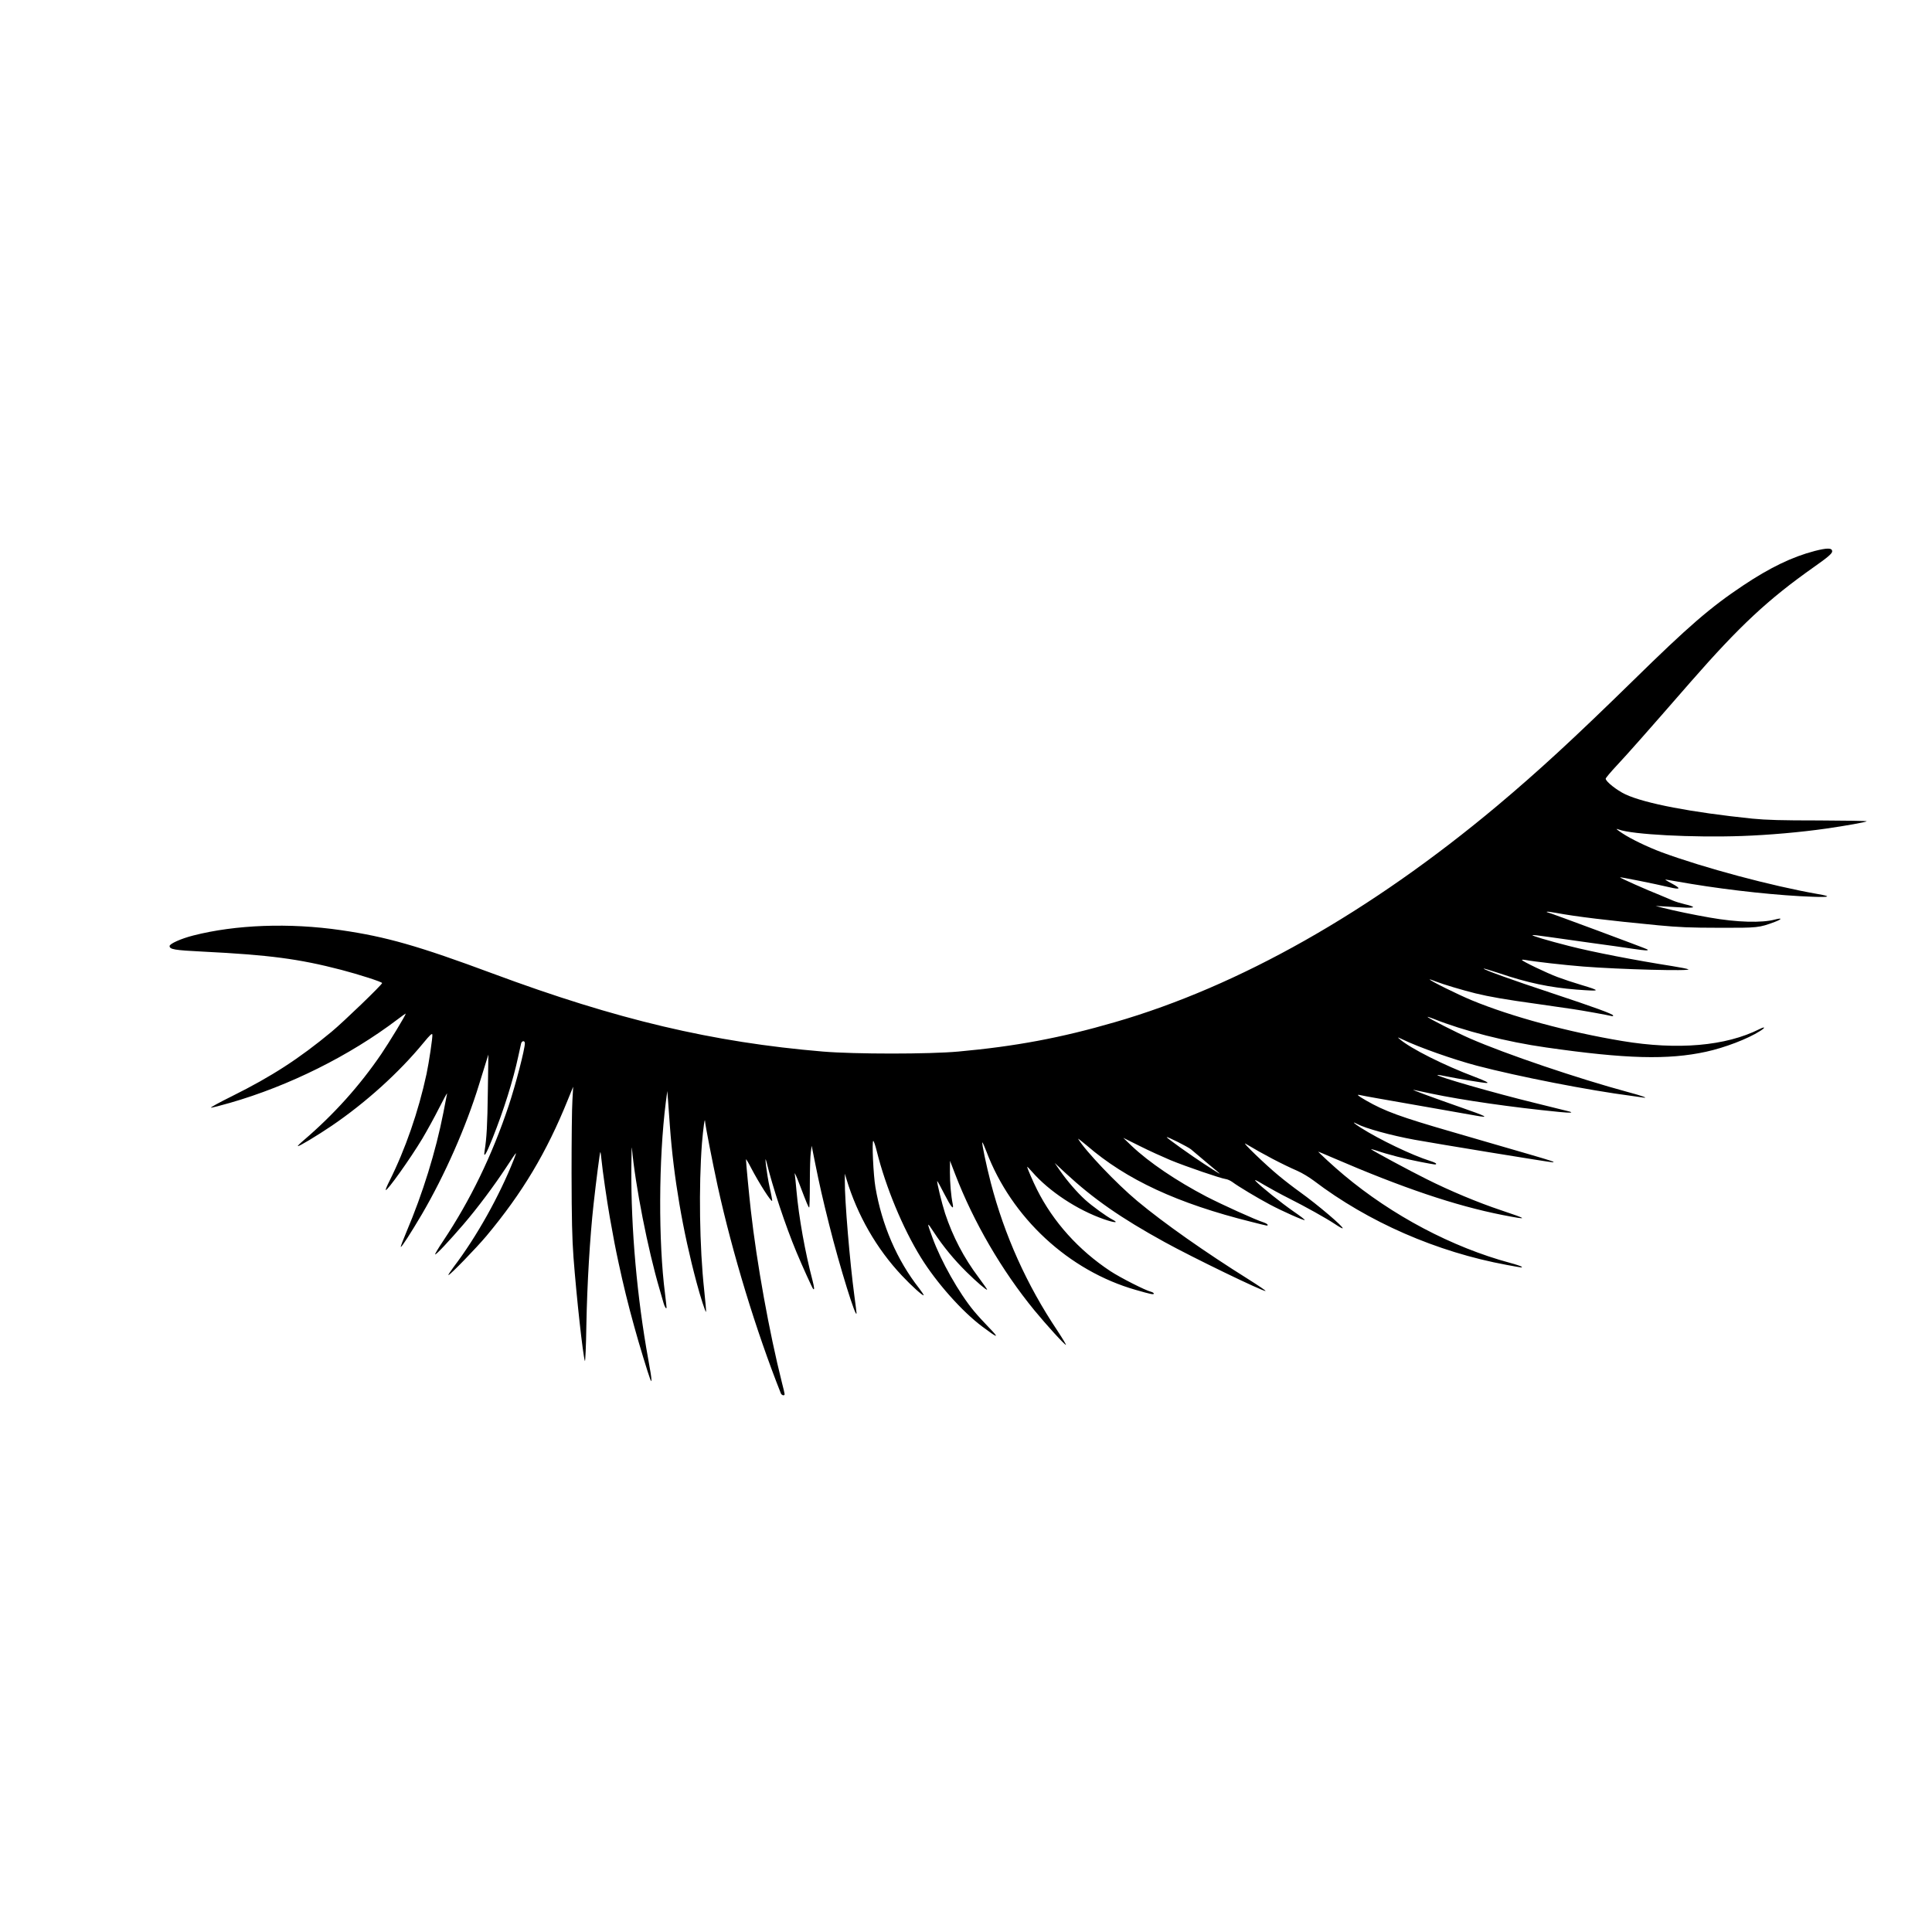 <?xml version="1.0" standalone="no"?>
<!DOCTYPE svg PUBLIC "-//W3C//DTD SVG 20010904//EN"
 "http://www.w3.org/TR/2001/REC-SVG-20010904/DTD/svg10.dtd">
<svg version="1.0" xmlns="http://www.w3.org/2000/svg"
 width="1800pt" height="1800pt" viewBox="0 0 1800 1800"
 preserveAspectRatio="xMidYMid meet">
<g transform="translate(0,1800) scale(0.1,-0.1)"
fill="#000000" stroke="none">
<path d="M16905 12866 c-207 -54 -415 -154 -665 -321 -306 -204 -509 -380
-1025 -886 -554 -542 -882 -844 -1269 -1169 -1179 -987 -2401 -1679 -3561
-2014 -502 -146 -926 -225 -1455 -273 -273 -25 -967 -25 -1265 0 -1025 86
-1918 297 -3075 727 -694 258 -993 343 -1414 404 -481 70 -982 51 -1376 -50
-114 -29 -220 -77 -220 -98 0 -31 45 -39 310 -52 618 -31 894 -67 1290 -170
164 -43 380 -112 380 -123 0 -15 -358 -360 -470 -453 -304 -252 -561 -418
-925 -599 -121 -60 -211 -109 -199 -109 11 0 91 20 177 45 550 158 1113 438
1560 777 42 32 77 57 77 54 0 -14 -153 -266 -227 -375 -203 -298 -443 -565
-725 -806 -32 -27 -56 -51 -53 -53 6 -7 179 97 315 189 315 214 627 495 856
774 60 73 80 91 82 76 4 -23 -32 -263 -54 -366 -75 -350 -199 -706 -346 -999
-22 -43 -37 -80 -34 -83 12 -12 228 291 341 479 42 71 113 199 156 285 44 87
77 147 74 133 -3 -14 -18 -95 -35 -180 -70 -357 -192 -751 -342 -1104 -32 -76
-57 -141 -54 -143 6 -7 92 127 196 303 214 366 412 815 533 1209 20 66 48 156
62 200 l25 80 -5 -345 c-4 -310 -11 -434 -30 -552 -13 -77 14 -34 73 115 106
266 192 539 241 767 12 52 23 105 26 118 7 27 35 29 35 2 0 -55 -86 -387 -151
-582 -154 -462 -357 -880 -611 -1261 -44 -65 -77 -121 -74 -124 7 -7 128 122
264 280 133 155 282 355 397 529 49 76 90 136 92 134 2 -1 -8 -29 -21 -62
-134 -338 -346 -717 -558 -996 -32 -43 -55 -78 -50 -78 15 0 262 255 354 365
335 401 560 777 759 1270 l49 120 -7 -125 c-5 -69 -8 -375 -8 -680 1 -433 5
-606 18 -785 29 -379 87 -905 106 -965 4 -14 11 134 14 335 7 380 33 818 67
1125 25 225 58 481 63 487 2 2 7 -31 11 -74 9 -96 50 -379 77 -533 41 -228 48
-267 83 -430 41 -192 90 -393 146 -593 41 -151 131 -445 148 -487 11 -24 11
-25 11 -2 1 12 -12 95 -29 185 -105 577 -162 1219 -158 1782 1 127 3 212 5
190 31 -347 149 -948 259 -1320 14 -49 31 -106 36 -125 11 -39 28 -63 28 -40
0 8 -7 65 -14 125 -63 485 -60 1255 7 1785 l14 105 7 -90 c4 -49 11 -155 17
-235 35 -481 119 -975 249 -1460 36 -135 84 -283 88 -272 2 6 -6 95 -17 199
-44 403 -52 970 -21 1373 12 142 27 249 29 201 2 -36 67 -370 117 -601 138
-628 358 -1350 589 -1932 8 -19 35 -25 35 -7 0 6 -11 54 -25 107 -118 469
-234 1110 -290 1607 -15 132 -45 445 -45 473 0 7 22 -29 48 -80 72 -138 186
-317 196 -307 2 2 -8 60 -24 129 -26 119 -52 329 -29 235 57 -234 177 -596
279 -840 56 -134 147 -335 156 -344 13 -13 11 13 -6 79 -70 267 -127 584 -150
840 -6 69 -13 139 -16 155 -3 17 18 -28 45 -100 66 -174 83 -215 90 -215 3 0
6 102 6 227 0 126 4 255 9 288 l8 60 33 -165 c39 -194 70 -331 130 -570 97
-388 255 -897 255 -823 0 6 -9 78 -20 159 -42 311 -91 895 -89 1069 l0 70 15
-50 c101 -336 281 -650 517 -900 89 -95 195 -190 202 -183 3 3 -16 31 -41 64
-207 263 -348 590 -408 943 -19 110 -34 431 -20 431 5 0 20 -44 33 -97 83
-333 242 -716 410 -988 145 -235 385 -505 573 -645 146 -110 163 -113 67 -14
-48 49 -113 120 -145 159 -138 166 -307 464 -387 685 -54 148 -53 151 13 50
86 -132 190 -258 306 -372 95 -94 185 -170 191 -164 2 2 -34 53 -80 115 -137
182 -240 379 -312 596 -30 93 -79 294 -73 301 2 1 32 -53 67 -122 63 -123 90
-155 77 -91 -15 71 -26 197 -26 297 l1 105 48 -125 c171 -445 434 -897 738
-1268 111 -135 281 -322 294 -322 4 0 -32 60 -80 133 -286 427 -493 889 -620
1377 -43 166 -85 369 -79 376 3 2 19 -35 38 -84 233 -617 767 -1112 1392
-1290 138 -40 168 -46 168 -34 0 5 -12 13 -27 17 -51 12 -287 132 -378 192
-295 195 -532 458 -683 759 -38 75 -92 201 -92 213 0 3 21 -18 47 -48 158
-181 420 -354 667 -440 100 -35 145 -37 81 -4 -56 29 -190 126 -255 185 -74
67 -169 177 -232 268 l-52 75 104 -97 c256 -237 514 -417 920 -640 259 -143
920 -463 941 -456 5 2 -66 50 -158 108 -404 253 -790 524 -1038 731 -192 160
-483 466 -550 578 -4 7 32 -21 81 -62 369 -319 846 -540 1533 -711 163 -41
151 -39 151 -27 0 5 -17 15 -37 22 -79 25 -384 164 -532 240 -281 147 -534
318 -698 473 l-78 75 155 -77 c85 -43 214 -101 285 -131 146 -60 468 -170 514
-176 17 -2 45 -15 63 -28 53 -40 235 -149 348 -209 118 -63 319 -152 326 -145
3 3 -44 39 -104 80 -114 79 -309 235 -352 282 -19 20 2 11 80 -36 58 -34 159
-89 225 -122 159 -80 349 -186 432 -241 37 -25 69 -43 72 -40 12 12 -237 223
-399 339 -52 37 -142 106 -198 153 -116 95 -354 324 -307 296 167 -100 341
-191 485 -254 41 -18 109 -59 150 -90 508 -386 1146 -665 1798 -785 152 -28
149 -28 137 -16 -6 5 -53 21 -106 35 -541 146 -1098 441 -1549 819 -87 72
-244 217 -237 217 2 0 61 -25 133 -56 651 -281 1142 -447 1583 -534 246 -48
244 -42 -16 45 -215 72 -472 179 -695 291 -163 81 -496 261 -513 276 -5 4 17
-1 50 -12 97 -34 276 -80 413 -106 142 -27 142 -27 142 -16 0 5 -25 16 -56 26
-169 53 -473 199 -649 311 -64 41 -83 61 -32 34 77 -42 319 -108 537 -148 197
-36 1267 -211 1286 -210 29 1 -7 13 -220 75 -105 30 -258 75 -341 99 -82 24
-251 73 -375 109 -484 140 -628 193 -801 292 -81 47 -96 60 -56 51 12 -3 87
-17 167 -31 80 -14 300 -52 490 -86 190 -34 379 -67 420 -74 134 -24 107 -9
-146 79 -265 93 -464 166 -434 161 14 -3 88 -18 165 -35 290 -61 754 -128
1194 -171 99 -10 134 -8 94 4 -10 3 -155 39 -323 80 -377 92 -921 248 -908
261 1 2 46 -5 98 -16 96 -20 333 -59 359 -59 29 0 -5 17 -104 55 -295 111
-603 266 -706 355 -22 19 -19 18 26 -3 150 -73 475 -188 695 -246 385 -101
1045 -230 1440 -281 41 -6 89 -12 105 -15 63 -10 -4 15 -136 50 -466 126
-1140 354 -1474 500 -124 54 -395 192 -395 201 0 2 24 -6 53 -17 282 -113 683
-216 1052 -268 745 -107 1136 -117 1490 -40 174 38 389 120 503 193 53 33 49
45 -5 18 -314 -158 -762 -197 -1278 -111 -501 83 -1034 227 -1404 380 -128 53
-391 183 -391 194 0 2 27 -7 59 -20 73 -28 240 -78 368 -110 132 -32 280 -58
578 -99 138 -20 284 -41 325 -47 92 -13 338 -58 363 -65 9 -3 17 -1 17 4 0 14
-170 76 -580 212 -357 118 -635 218 -627 226 2 2 64 -17 138 -41 271 -92 476
-135 728 -155 228 -17 232 -13 42 44 -68 20 -167 53 -220 73 -99 37 -331 148
-331 159 0 4 15 3 33 0 86 -16 361 -47 537 -61 339 -27 1012 -44 980 -26 -8 5
-76 18 -150 30 -344 54 -742 131 -960 187 -200 51 -355 97 -342 102 6 2 74 -6
149 -17 76 -11 255 -36 398 -56 143 -19 318 -44 390 -55 116 -17 147 -19 134
-6 -7 7 -919 346 -931 346 -6 0 -9 2 -6 5 3 3 40 -2 84 -10 187 -35 485 -71
954 -116 188 -18 302 -23 570 -23 358 -1 369 0 516 55 69 26 70 40 2 22 -123
-33 -353 -27 -608 18 -145 25 -333 64 -430 89 l-75 19 80 -4 c44 -3 121 -7
171 -10 51 -4 94 -2 98 3 3 5 -30 17 -72 26 -42 10 -95 26 -117 36 -22 10 -74
32 -116 49 -125 49 -380 163 -376 167 4 4 319 -59 459 -92 106 -25 114 -14 23
35 -44 23 -69 39 -55 36 14 -3 120 -21 235 -40 375 -62 828 -110 1135 -120
160 -6 176 3 48 25 -434 76 -1062 244 -1458 390 -128 48 -285 123 -366 177
-59 39 -66 47 -31 34 124 -46 684 -76 1145 -60 253 9 548 35 785 69 188 27
370 60 379 68 4 4 -196 7 -445 8 -352 0 -490 4 -622 17 -563 58 -999 141
-1181 226 -81 38 -184 120 -184 146 0 7 48 64 106 126 100 107 265 293 684
774 460 526 722 770 1150 1072 131 92 170 126 170 146 0 33 -44 34 -165 3z
m-5809 -5574 c145 -123 215 -181 244 -205 51 -41 21 -24 -123 70 -120 78 -347
240 -347 248 0 10 198 -90 226 -113z"/>
</g>
</svg>
